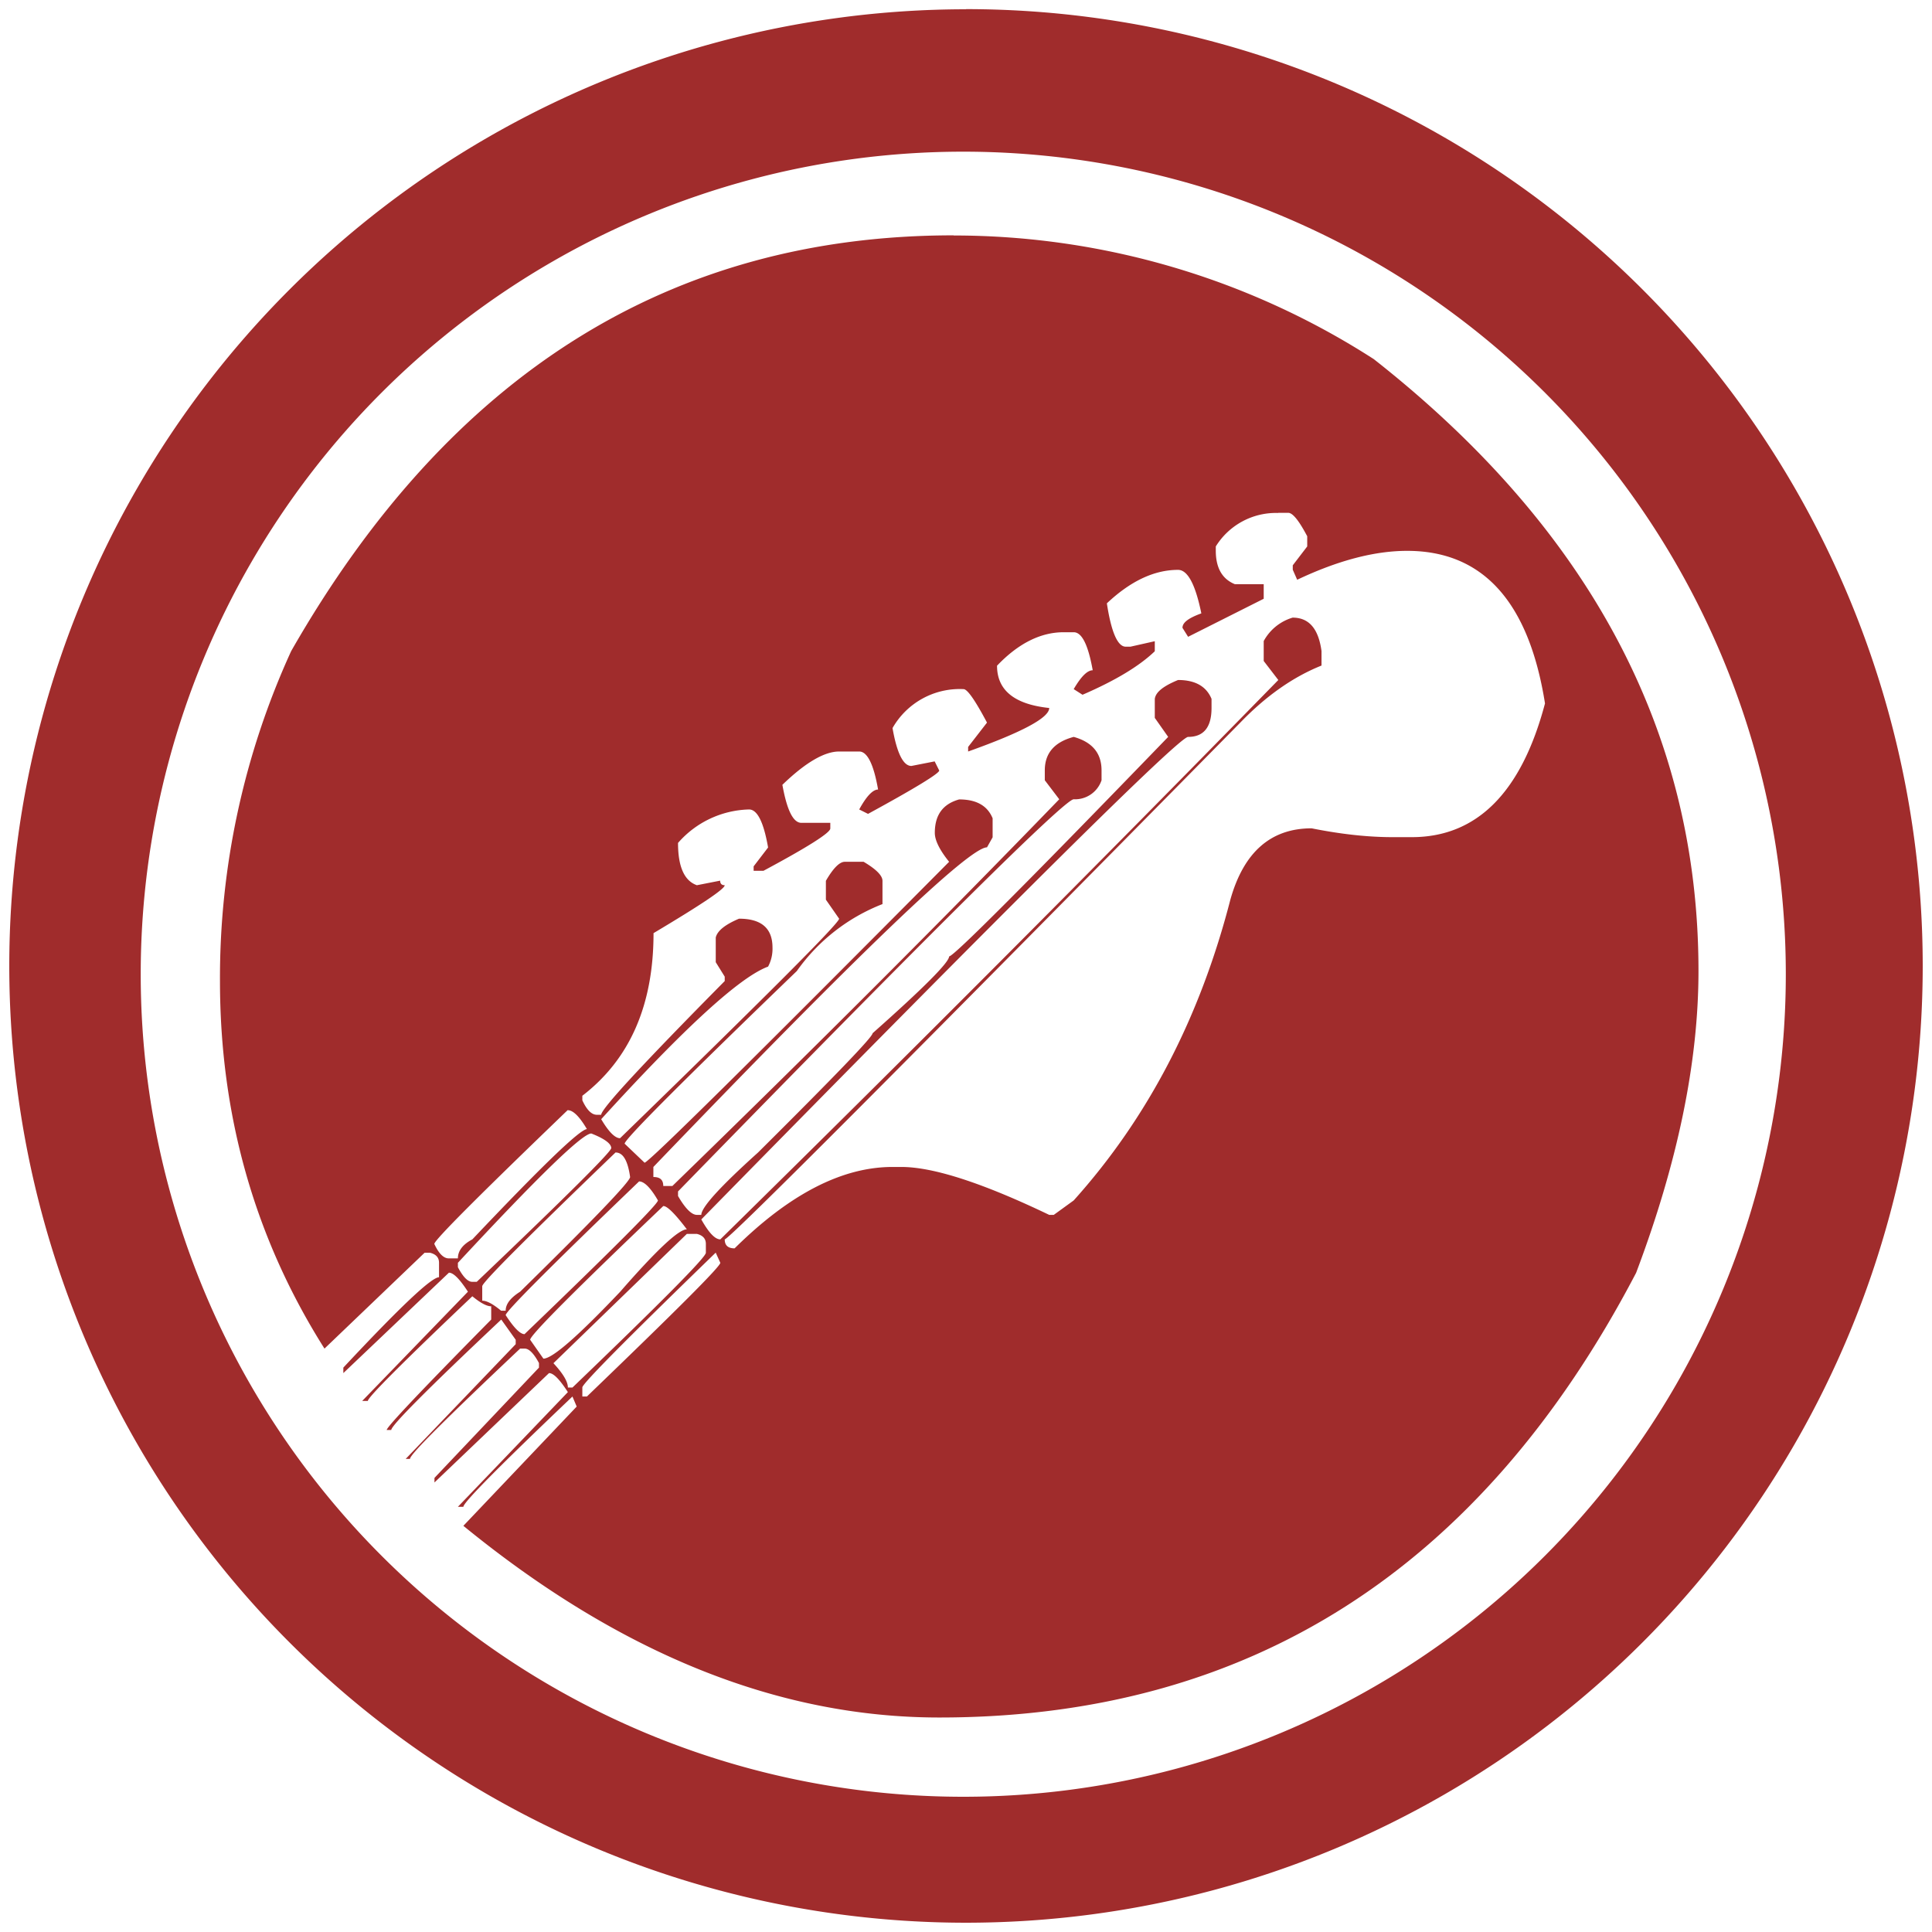 <svg xmlns="http://www.w3.org/2000/svg" width="48" height="48" viewBox="0 0 12.7 12.7"><path fill="#a02c2c" d="M6.35.061a6.29 6.29 0 0 0-6.289 6.29 6.29 6.29 0 0 0 6.29 6.288 6.29 6.29 0 0 0 6.288-6.288A6.29 6.29 0 0 0 6.351.06zm-.018.936a5.407 5.407 0 0 1 5.407 5.407 5.407 5.407 0 0 1-5.407 5.407A5.407 5.407 0 0 1 .925 6.404 5.407 5.407 0 0 1 6.332.997zm-.063.55c-1.861 0-3.313.911-4.355 2.733a5.164 5.164 0 0 0-.468 2.168c0 .888.23 1.694.687 2.417l.658-.63h.036c.04.01.059.032.059.066v.095c-.05 0-.259.198-.629.594v.036l.694-.66c.03 0 .071.042.125.125l-.695.718h.037c0-.024.229-.253.687-.688.053.044.095.066.124.066v.087c-.458.464-.687.706-.687.726h.03c0-.03.24-.271.723-.726l.095.133v.029l-.723.754h.028c0-.03.242-.27.724-.725h.03c.029 0 .06.032.094.095v.03l-.687.725v.03l.753-.719c.03 0 .07.042.124.125l-.723.754h.036c0-.029.24-.271.717-.725l.028.066-.745.784c1.028.84 2.07 1.26 3.128 1.26 2.036 0 3.563-.975 4.581-2.923.273-.723.41-1.384.41-1.985 0-1.563-.712-2.903-2.134-4.021a5.1 5.1 0 0 0-2.762-.813zm2.134 1.824h.065c.03 0 .071.052.125.154v.067l-.095.124v.029l.029.066c.268-.127.509-.19.723-.19.497 0 .8.334.906 1.003-.155.586-.448.879-.876.879h-.125c-.166 0-.343-.02-.533-.058-.268 0-.446.156-.534.468-.2.777-.543 1.436-1.03 1.978l-.131.095h-.03c-.438-.21-.762-.315-.972-.315h-.058c-.331 0-.677.178-1.038.535-.044 0-.065-.02-.065-.059.029 0 1.159-1.133 3.39-3.398.17-.176.348-.3.533-.374V4.28c-.02-.147-.082-.22-.19-.22a.32.32 0 0 0-.19.154v.131l.096.125a260.75 260.75 0 0 1-3.668 3.677c-.035 0-.076-.044-.125-.131C6.685 5.9 7.752 4.844 7.81 4.844c.103 0 .154-.064.154-.19v-.06c-.034-.082-.107-.124-.22-.124-.097.04-.148.08-.153.125v.124l.088.125c-.93.962-1.41 1.443-1.44 1.443 0 .039-.167.207-.503.505 0 .025-.252.286-.753.784-.249.224-.373.361-.373.41h-.029c-.034 0-.076-.041-.124-.124v-.03C6.132 6.113 7 5.254 7.058 5.254a.184.184 0 0 0 .183-.125v-.065c0-.113-.061-.186-.183-.22-.127.034-.19.107-.19.22v.065l.095.125c-.76.786-1.608 1.634-2.543 2.542h-.06c0-.04-.021-.059-.065-.059v-.066C5.64 6.27 6.37 5.57 6.488 5.57l.037-.066v-.125c-.034-.083-.107-.124-.22-.124-.107.03-.16.102-.16.22 0 .048.031.112.094.19-1.31 1.319-1.977 1.978-2.002 1.978l-.131-.125c0-.029.377-.407 1.132-1.135a1.24 1.24 0 0 1 .563-.44V5.79c0-.034-.041-.076-.124-.125h-.124c-.034 0-.076.042-.124.125v.124l.087.125c0 .03-.48.51-1.44 1.443-.033 0-.075-.042-.124-.125.546-.6.912-.935 1.097-1.003a.248.248 0 0 0 .029-.125c0-.127-.073-.19-.22-.19-.092.039-.143.08-.153.124v.162l.059.095v.029c-.541.547-.812.84-.812.879h-.029c-.034 0-.066-.032-.095-.095v-.03c.312-.24.468-.595.468-1.069.312-.186.468-.29.468-.315-.02 0-.03-.01-.03-.03l-.153.03c-.083-.029-.124-.122-.124-.278a.64.64 0 0 1 .467-.22c.054 0 .096.083.125.25l-.095.124v.029h.065c.293-.157.439-.25.439-.278v-.037h-.19c-.054 0-.095-.083-.125-.25.151-.146.276-.219.373-.219h.132c.053 0 .095.083.124.25-.034 0-.076.043-.124.131l.058.029c.312-.17.468-.266.468-.285l-.03-.06-.153.03c-.053 0-.095-.083-.124-.249a.508.508 0 0 1 .467-.256c.025 0 .076.073.154.22l-.124.16v.03c.356-.127.533-.222.533-.286-.229-.024-.343-.117-.343-.278.14-.147.287-.22.438-.22h.066c.054 0 .095.083.125.25-.035 0-.076.04-.125.124l.058.037c.215-.093.373-.188.475-.286v-.066l-.16.036H7.4c-.053 0-.095-.095-.124-.285.156-.147.312-.22.468-.22.063 0 .114.095.153.286-.083.03-.124.06-.124.095l.037.059.497-.25V3.84h-.19c-.083-.034-.125-.107-.125-.22v-.028a.465.465 0 0 1 .41-.22zm-4.67 3.927c.034 0 .076.041.125.124-.05.005-.3.247-.753.725-.064.034-.095.076-.095.125h-.06c-.034 0-.066-.032-.095-.095 0-.025.293-.318.877-.88zm.154.153c.087.034.131.067.131.096 0 .024-.294.317-.884.879h-.03c-.029 0-.06-.032-.094-.096v-.029c.526-.566.818-.85.877-.85zm.16.125c.049 0 .08.054.095.161 0 .03-.24.28-.723.754-.063.04-.095.081-.095.125h-.03c-.053-.044-.094-.066-.124-.066v-.095c0-.025.293-.318.877-.88zm.154.19c.034 0 .076.042.124.125 0 .024-.292.317-.877.879-.029 0-.07-.042-.124-.125 0-.024.292-.317.877-.879zm.16.162c.025 0 .076.05.154.153-.054 0-.2.137-.438.41-.278.293-.446.44-.505.44l-.087-.124c0-.03.292-.323.876-.88zm.154.183h.066c.04.01.059.032.059.066v.058c0 .03-.293.325-.877.886h-.03c0-.039-.032-.092-.095-.16l.877-.85zm.19.124l.03.066c0 .025-.293.317-.877.879h-.03v-.06c0-.024.293-.32.877-.886z" font-family="Electric Guitar Icons" font-size="14.983" font-weight="400" letter-spacing="0" style="line-height:1.25;-inkscape-font-specification:'Electric Guitar Icons'" word-spacing="0"/></svg>